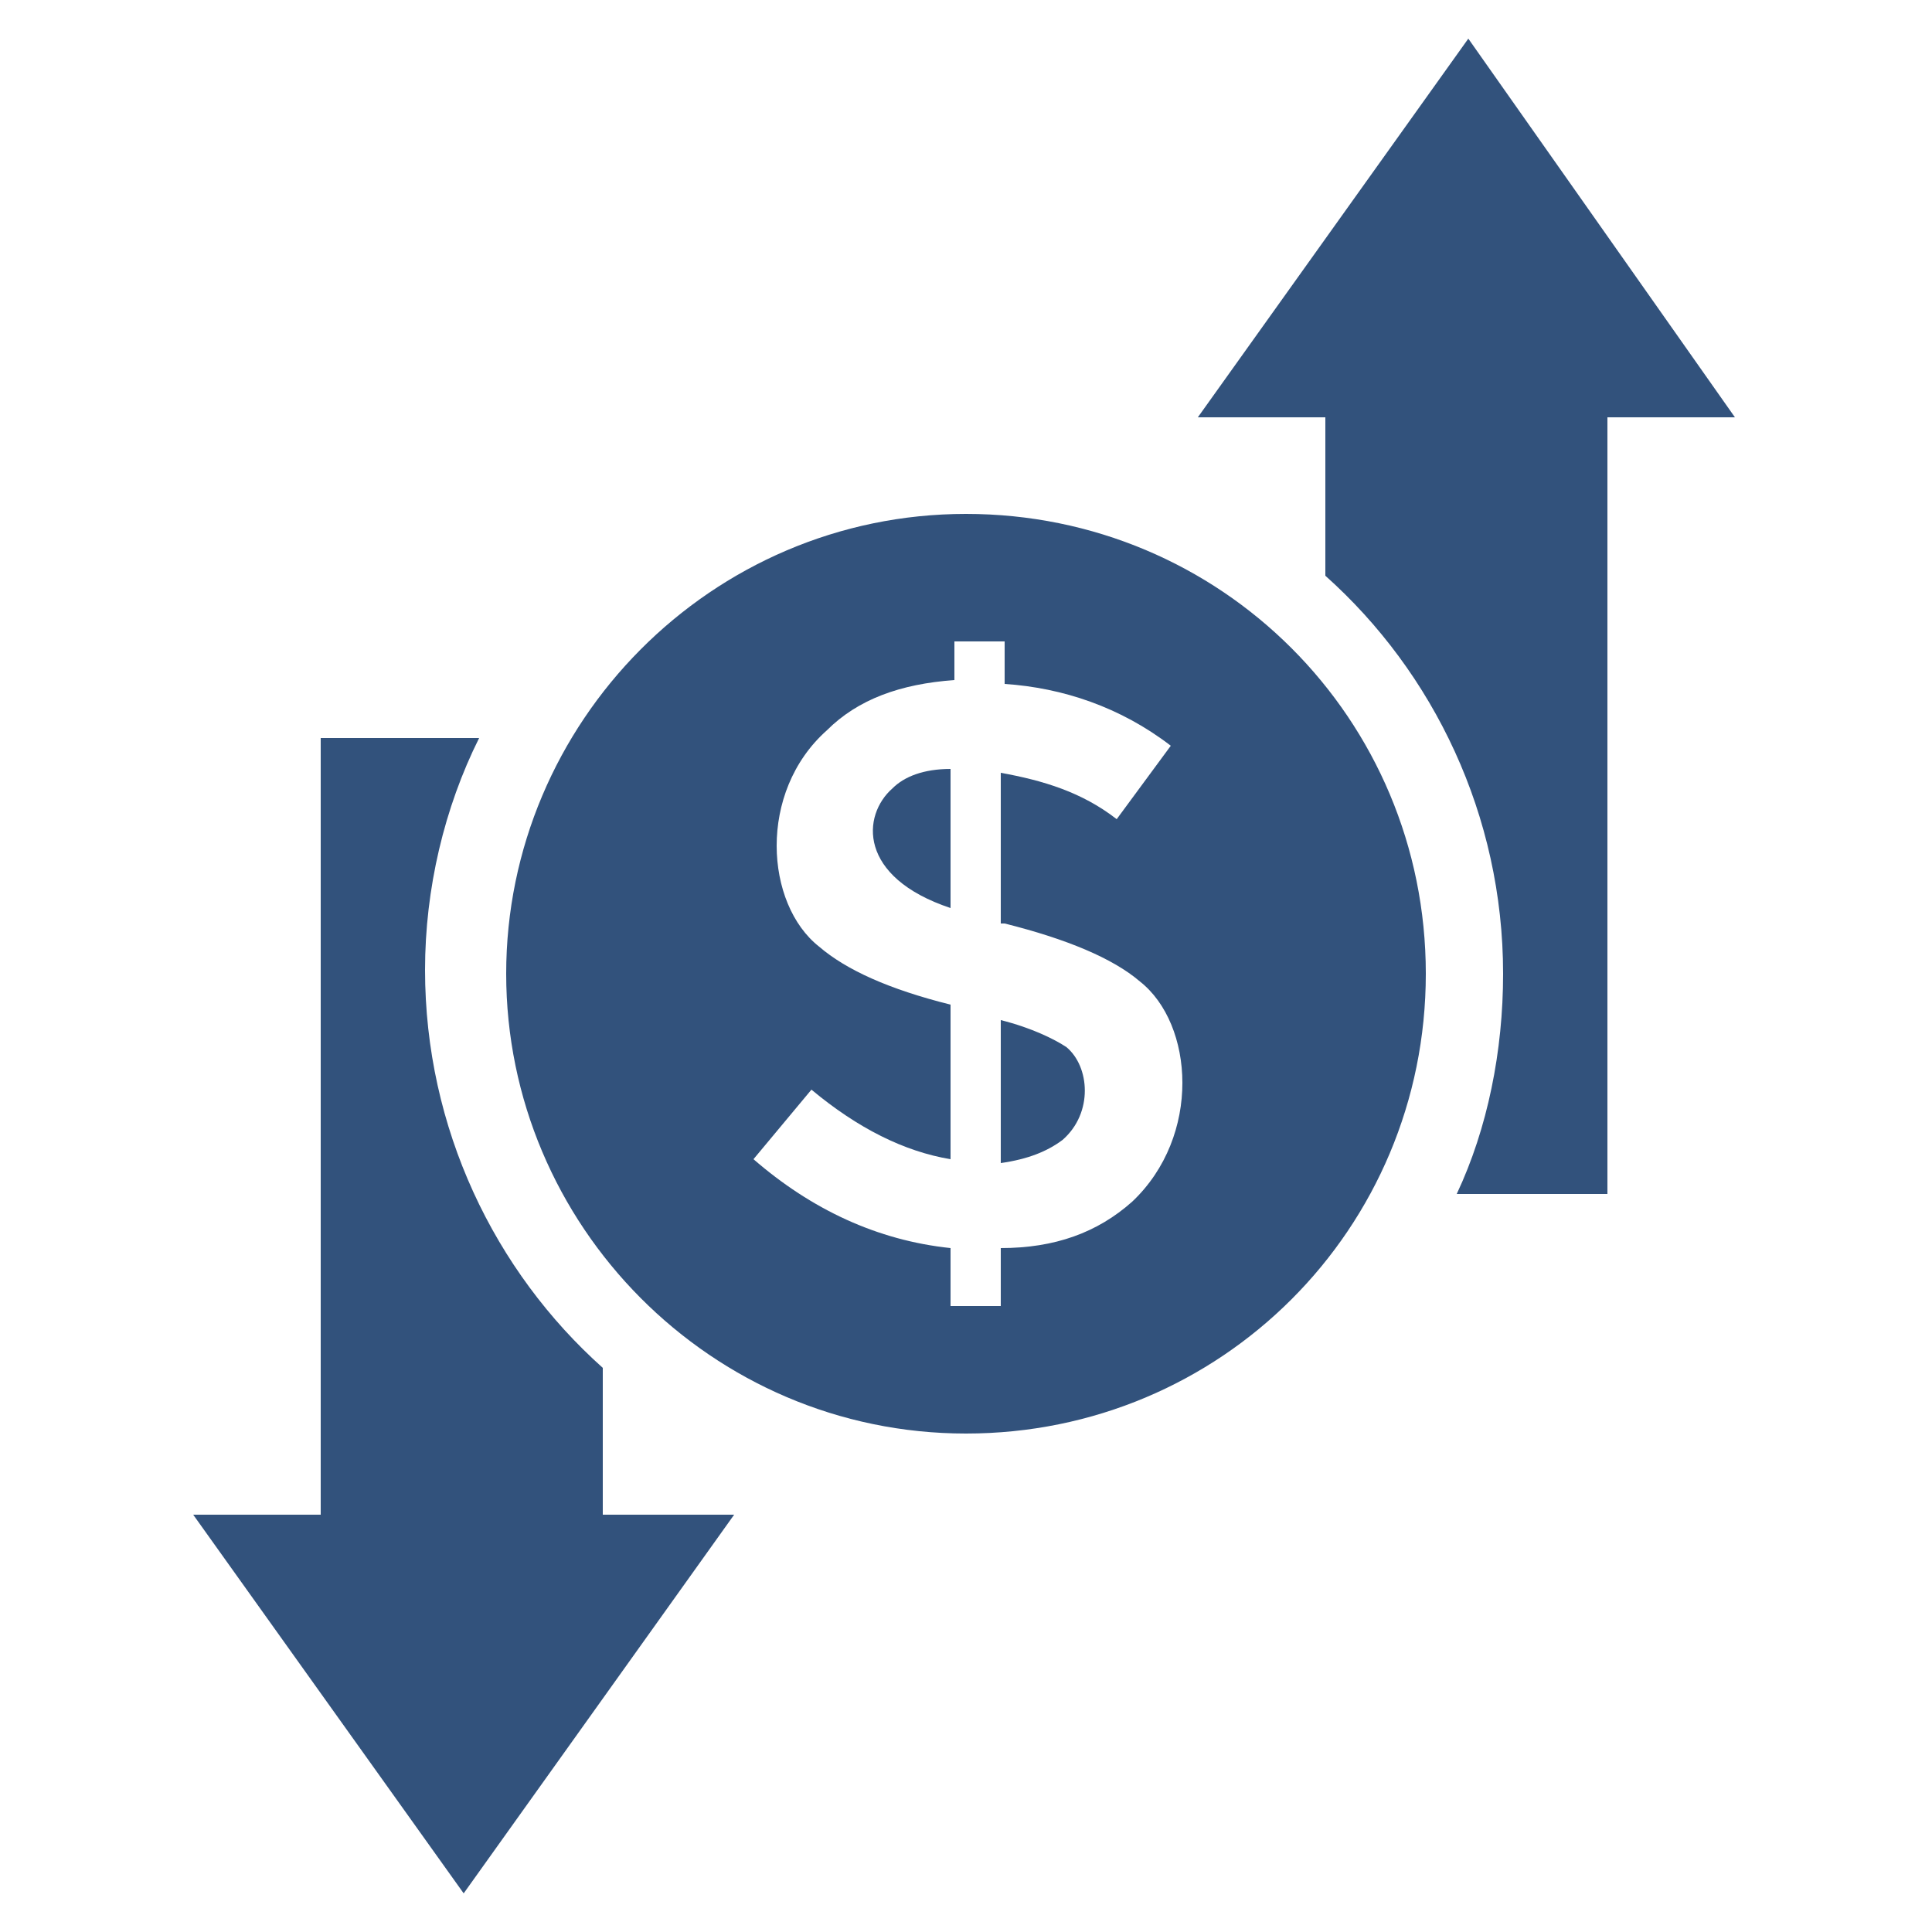 <svg fill="#32527C" xmlns="http://www.w3.org/2000/svg" xmlns:xlink="http://www.w3.org/1999/xlink" version="1.1" x="0px" y="0px" viewBox="0 0 50 50" enable-background="new 0 0 50 50" xml:space="preserve"><g><g><path d="M44.9,10.8h-3.3v20.1h-3.9c0.8-1.7,1.2-3.7,1.2-5.7c0-4.1-1.8-7.8-4.6-10.3v-4.1H31L38,1L44.9,10.8z"></path></g><g><path d="M19,39.2L12,49l-7-9.8h3.3V19.1h4.1c-0.9,1.8-1.4,3.9-1.4,6c0,4.1,1.8,7.8,4.6,10.3v3.8H19z"></path></g><path d="M23.1,20.4c0.3-0.3,0.8-0.5,1.5-0.5v3.6C22.2,22.7,22.3,21.1,23.1,20.4z"></path><path d="M27.6,27.1c0.6,0.5,0.7,1.7-0.1,2.4c-0.4,0.3-0.9,0.5-1.6,0.6v-3.7C26.7,26.6,27.3,26.9,27.6,27.1z"></path><path d="M25,13.3c-6.6,0-11.9,5.4-11.9,11.9c0,6.5,5.3,11.9,11.9,11.9c6.6,0,11.9-5.3,11.9-11.9C36.9,18.6,31.6,13.3,25,13.3z    M29.3,31.1c-0.9,0.8-2,1.2-3.4,1.2v1.5h-1.3v-1.5c-1.9-0.2-3.6-1-5.1-2.3l1.5-1.8c1.2,1,2.4,1.6,3.6,1.8v-4   c-1.6-0.4-2.7-0.9-3.4-1.5c-1.4-1.1-1.6-4,0.2-5.6c0.8-0.8,1.9-1.2,3.3-1.3v-1h1.3v1.1c1.5,0.1,3,0.6,4.3,1.6l-1.4,1.9   c-0.9-0.7-1.9-1-3-1.2v3.9h0.1c1.6,0.4,2.8,0.9,3.5,1.5C30.9,26.5,31.1,29.4,29.3,31.1z"></path></g></svg>